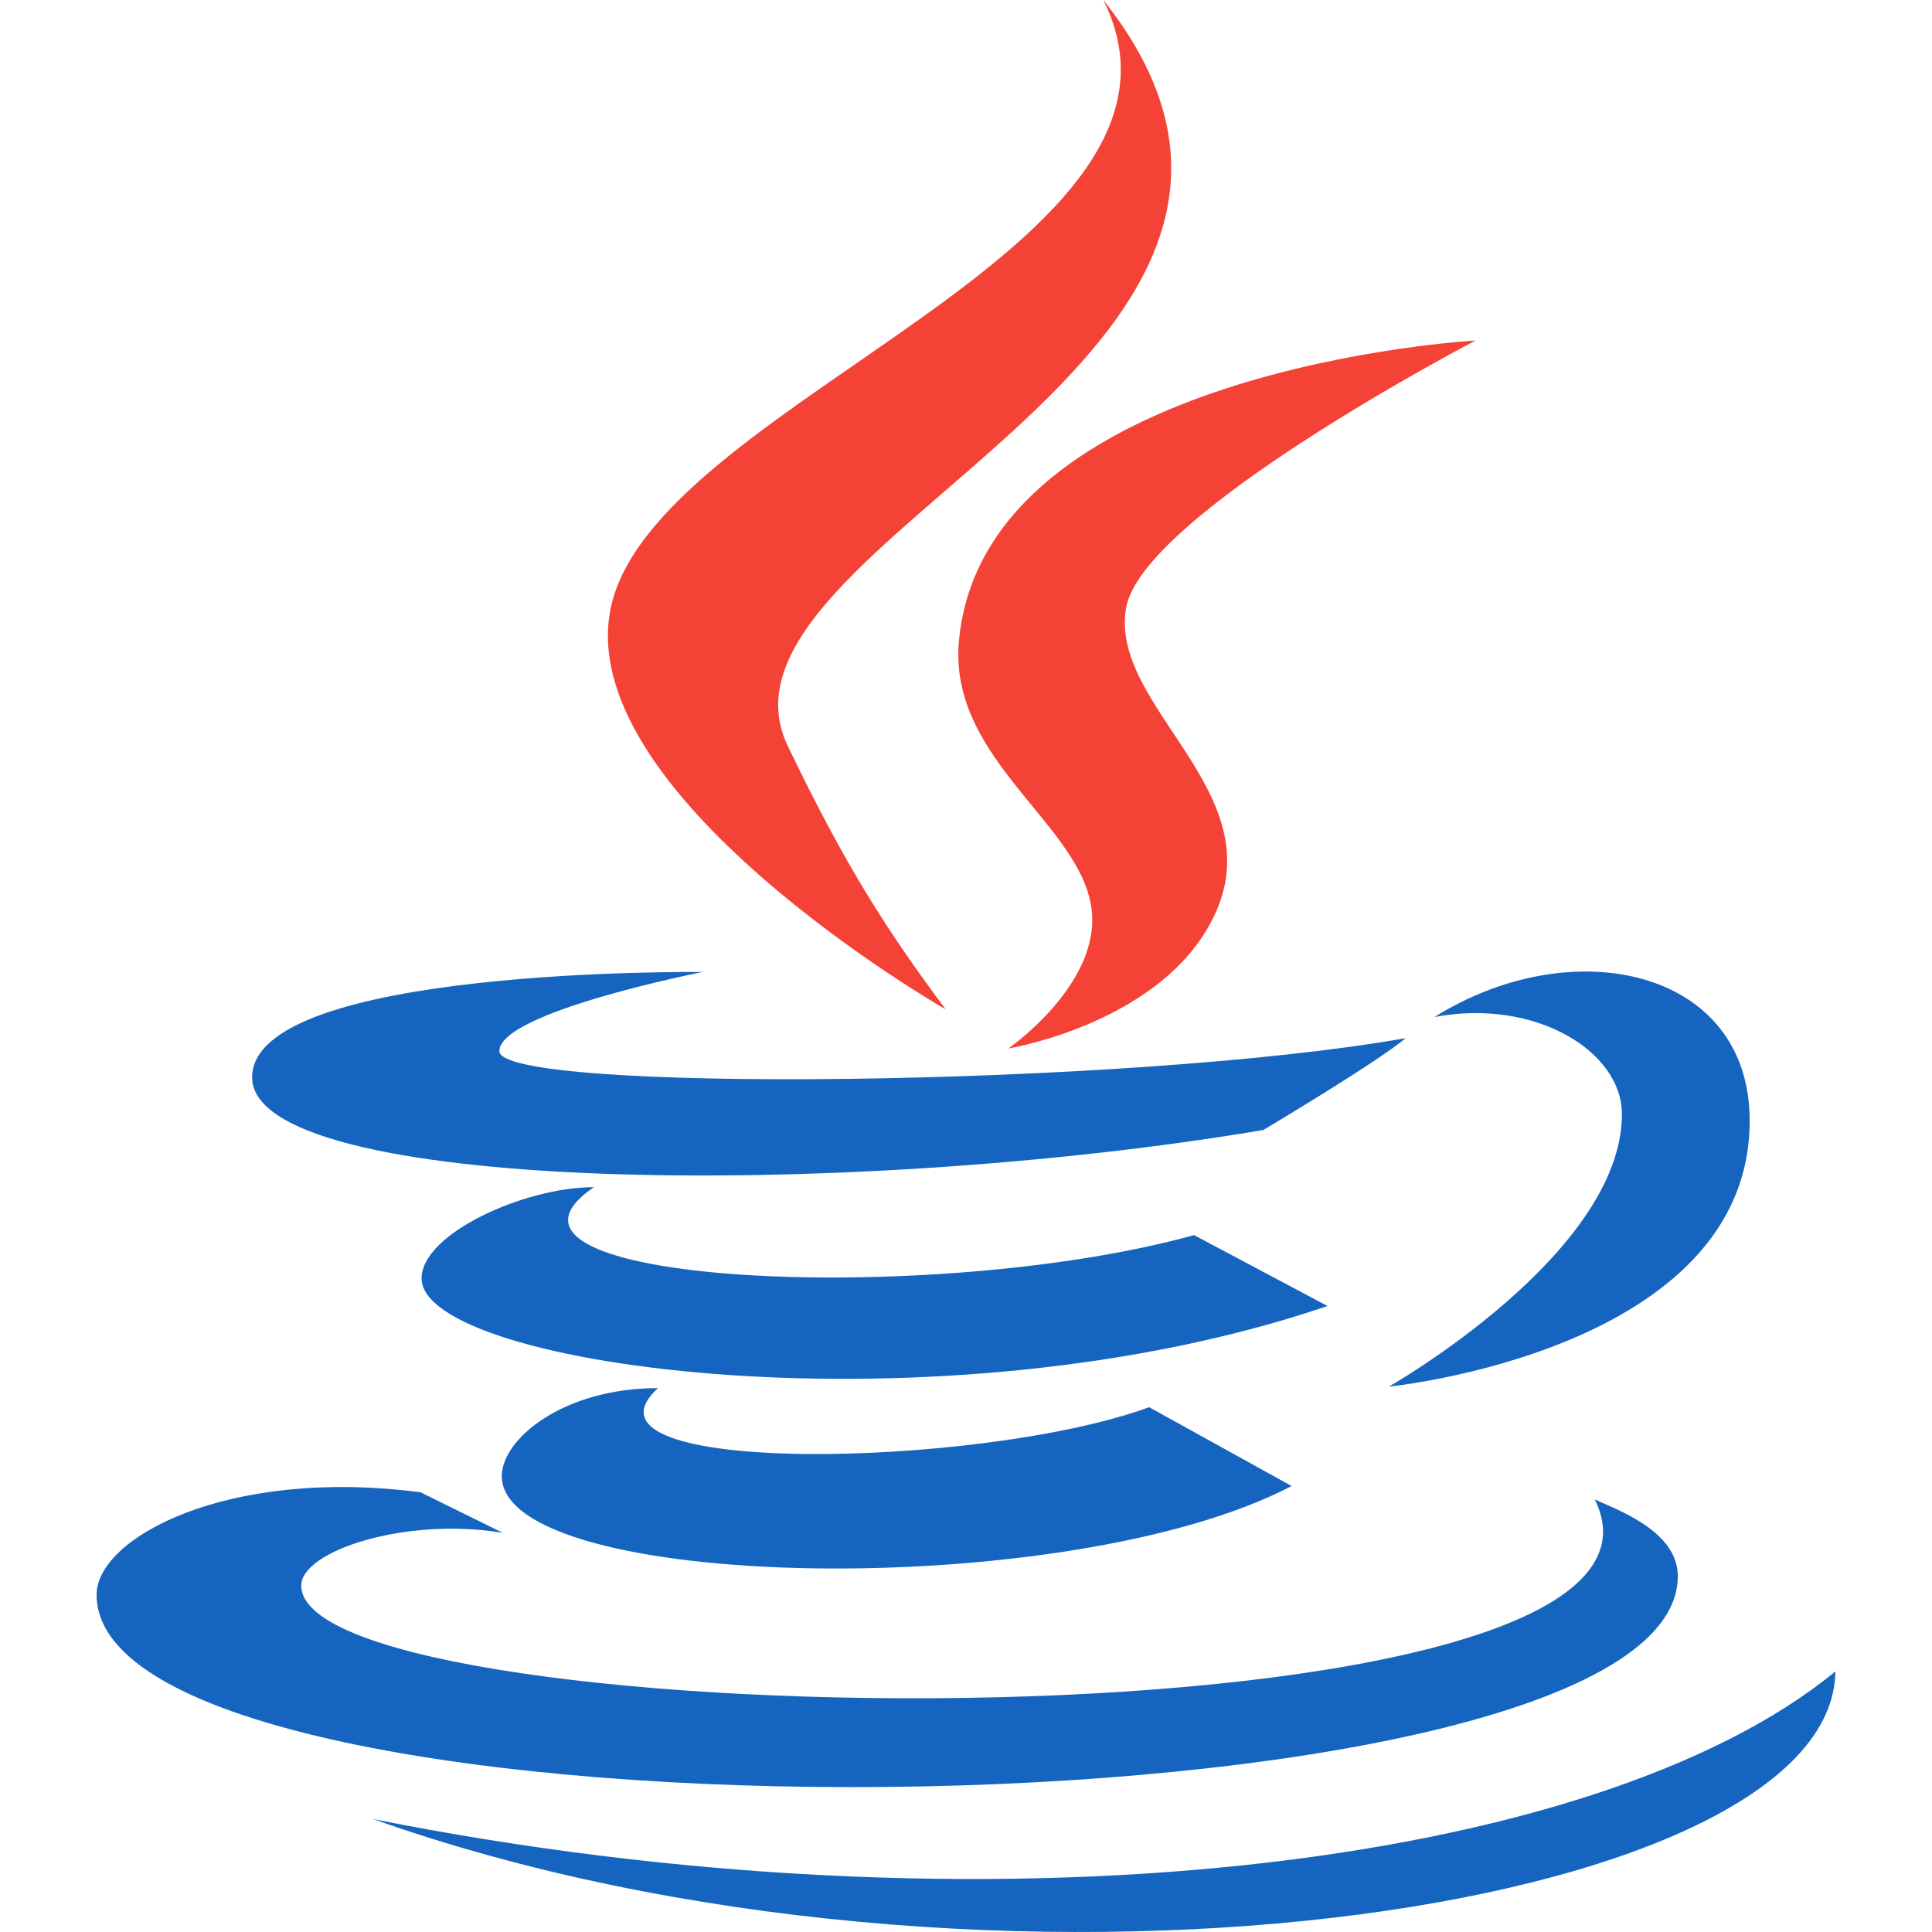 <svg width="500" height="500" viewBox="0 0 500 500" fill="none" xmlns="http://www.w3.org/2000/svg">
<path d="M244.75 261.232C229.78 241.12 218.92 224.445 203.875 193.046C178.435 140.009 358.6 92.085 285.55 0C317.215 63.611 171.895 102.935 158.395 155.909C146.05 204.633 244.675 261.232 244.75 261.232Z" fill="#F44336"/>
<path d="M248.17 165.884C245.29 197.333 281.605 214.095 282.655 237.07C283.495 255.769 260.95 271.356 260.95 271.356C260.95 271.356 301.87 264.657 314.635 236.132C328.81 204.458 287.125 182.771 291.415 157.409C295.42 133.185 381.88 88.123 381.88 88.123C381.88 88.123 254.665 95.148 248.17 165.884Z" fill="#F44336"/>
<path d="M371.26 263.194C397.57 258.269 419.755 272.231 419.755 288.318C419.755 324.58 359.44 358.854 359.44 358.854C359.44 358.854 452.815 349.579 452.815 290.043C452.815 250.669 406.96 240.832 371.26 263.194ZM326.935 292.443C326.935 292.443 356.05 275.156 363.805 268.669C292.36 281.306 129.235 283.006 129.235 272.031C129.235 261.919 181.84 251.557 181.84 251.557C181.84 251.557 65.245 250.157 65.245 278.819C65.245 308.693 217.87 310.83 326.935 292.443Z" fill="#1565C0"/>
<path d="M309.025 319.643C241.39 338.38 116.815 332.393 153.715 307.231C135.745 307.231 109.105 319.268 109.105 330.843C109.105 354.055 243.835 371.979 343.555 337.993L309.025 319.643Z" fill="#1565C0"/>
<path d="M170.29 359.242C145.75 359.242 129.865 372.417 129.865 382.016C129.865 411.903 276.265 414.916 334.27 384.579L297.4 364.179C254.065 380.054 145.21 382.241 170.29 359.242Z" fill="#1565C0"/>
<path d="M434.215 407.903C434.215 396.204 418.39 390.691 412.72 388.054C446.14 455.215 77.965 450.002 77.965 410.353C77.965 401.341 105.07 392.516 130.12 396.691L108.82 386.204C58.9 379.679 25 397.966 25 412.716C25 481.502 434.215 478.189 434.215 407.903Z" fill="#1565C0"/>
<path d="M475 432.553C412.81 483.739 255.115 502.389 96.535 470.764C255.115 527.051 474.25 495.351 475 432.553Z" fill="#1565C0"/>
</svg>
